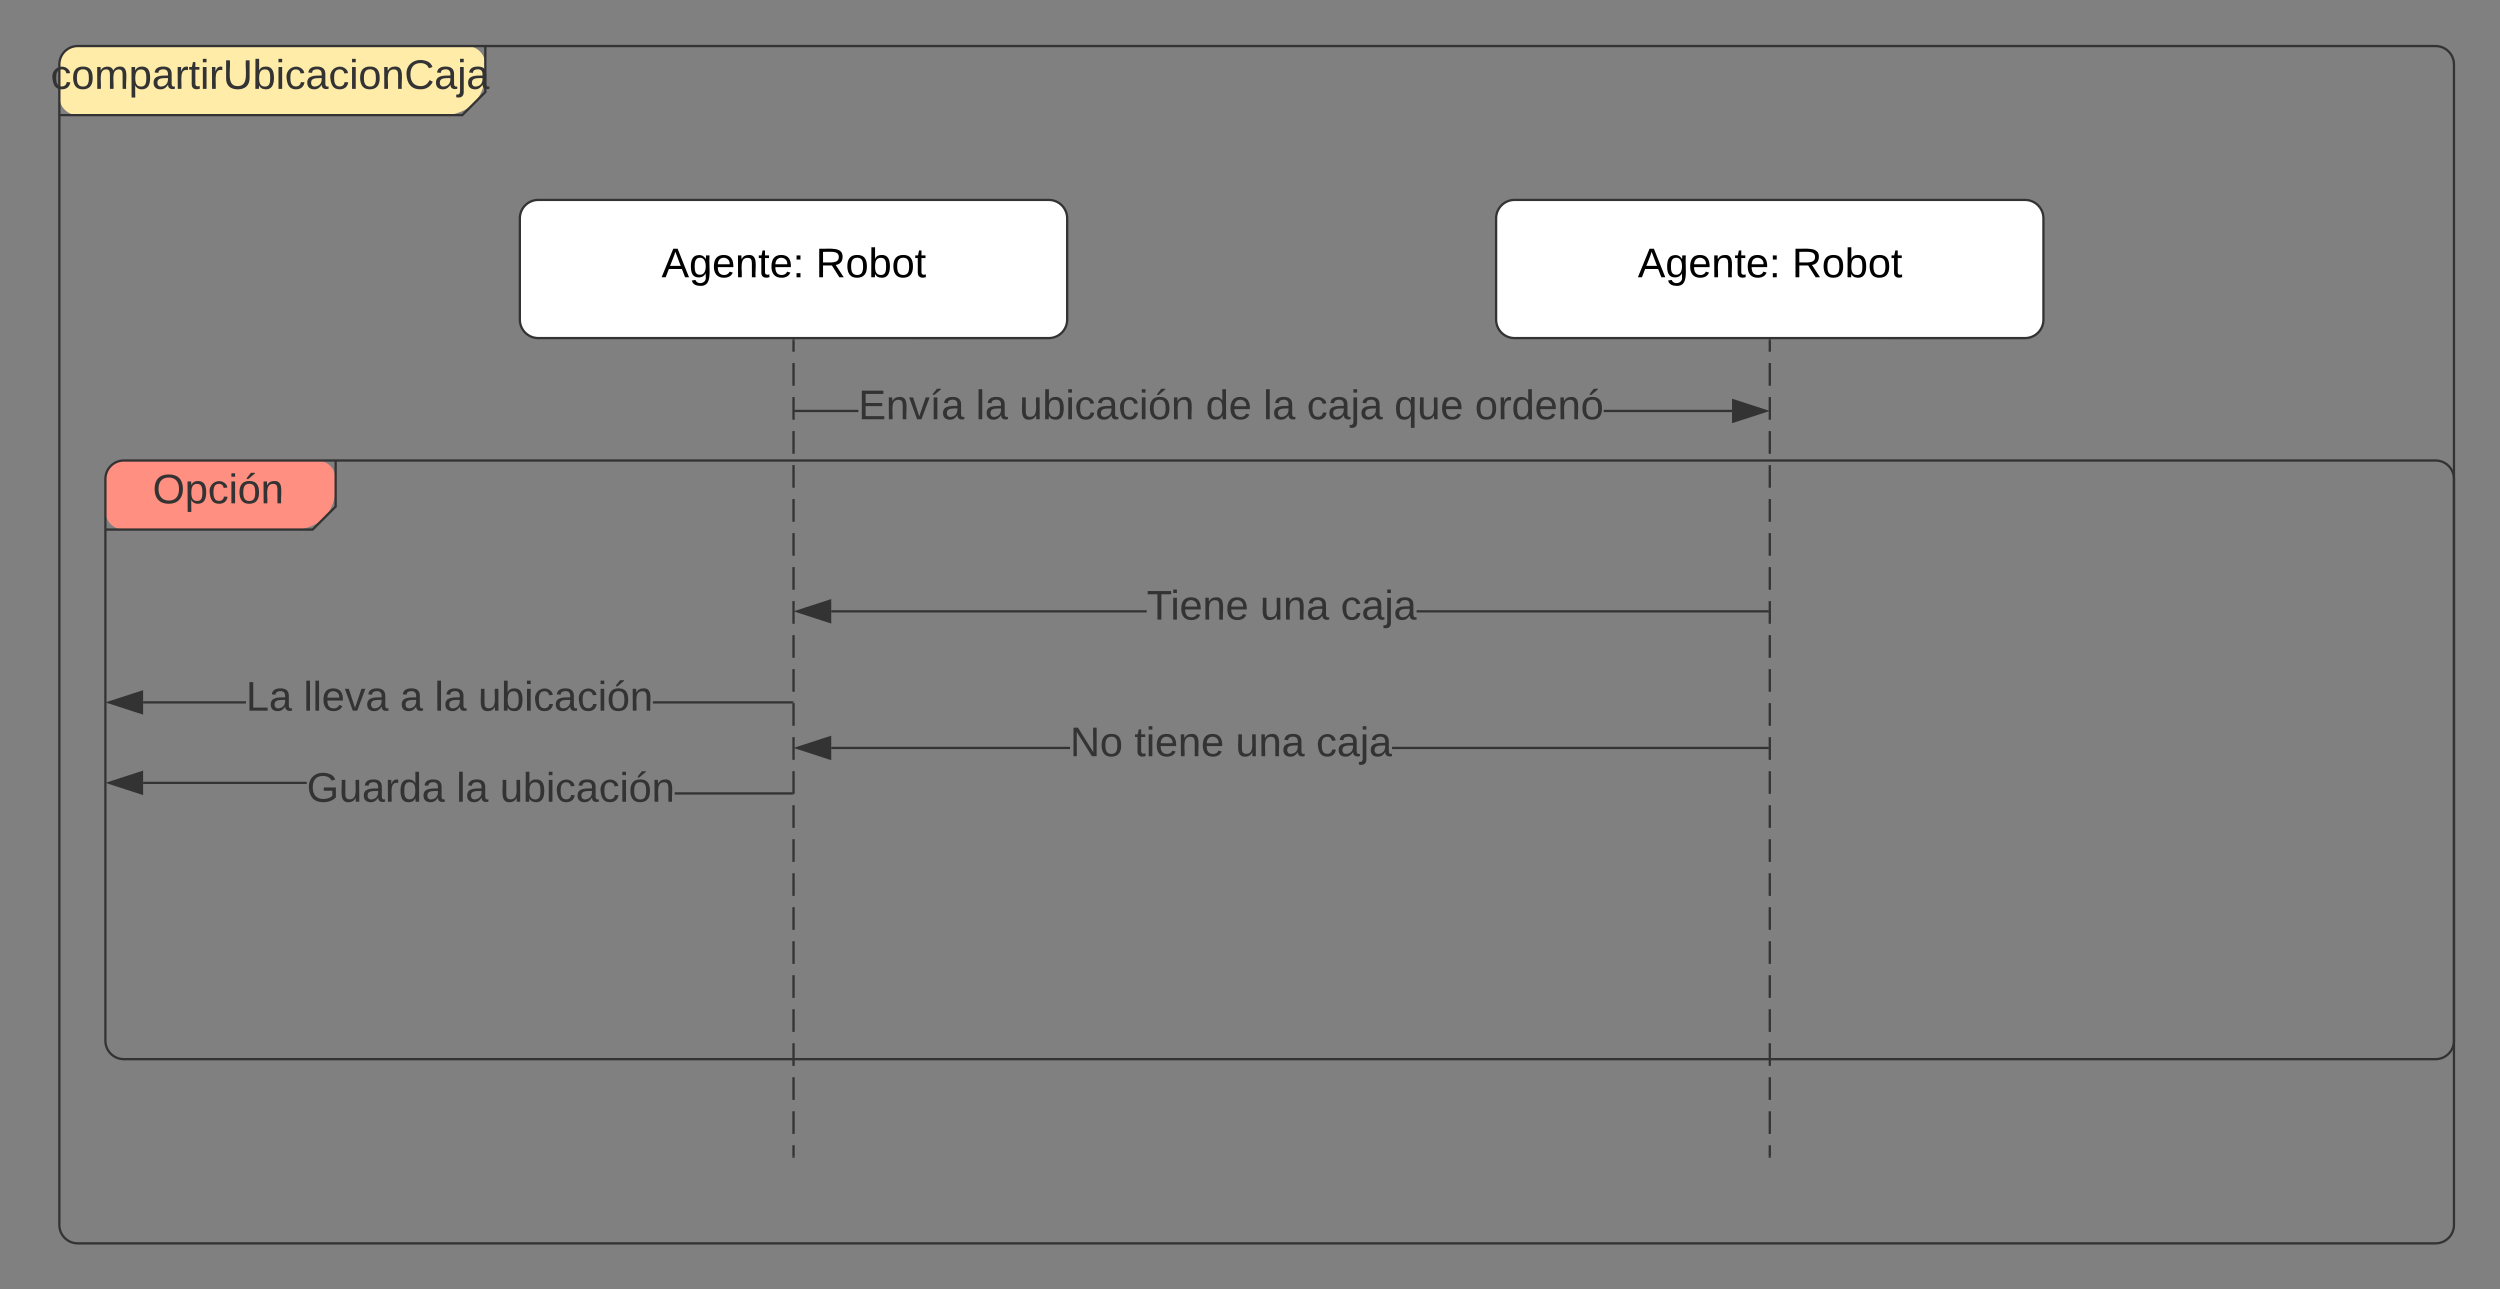 <svg xmlns="http://www.w3.org/2000/svg" xmlns:xlink="http://www.w3.org/1999/xlink" xmlns:lucid="lucid" width="1085.77" height="560"><rect width="100%" height="100%" fill="#808080" stroke="none"/><g transform="translate(-274.225 -20)" lucid:page-tab-id="vJnt9cKakS4V"><path d="M300 48c0-4.42 3.58-8 8-8h169c4.42 0 8 3.58 8 8v4.93c0 3.9-2.24 9.3-5 12.07-2.76 2.76-8.17 5-12.07 5H308c-4.42 0-8-3.58-8-8z" fill="#ffeca9"/><path d="M485 40v20l-10 10H300" stroke="#333" fill="none"/><path d="M300 48c0-4.42 3.58-8 8-8h1024c4.42 0 8 3.58 8 8v504c0 4.42-3.58 8-8 8H308c-4.42 0-8-3.58-8-8z" stroke="#333" fill="none"/><use xlink:href="#a" transform="matrix(1,0,0,1,308,40) translate(-11.775 18.6)"/><path d="M320 228c0-4.42 3.58-8 8-8h84c4.42 0 8 3.58 8 8v4.93c0 3.9-2.24 9.3-5 12.07-2.76 2.76-8.17 5-12.07 5H328c-4.42 0-8-3.58-8-8z" fill="#ff8f80"/><path d="M420 220v20l-10 10h-90" stroke="#333" fill="none"/><path d="M320 228c0-4.42 3.58-8 8-8h1004c4.42 0 8 3.58 8 8v244c0 4.42-3.58 8-8 8H328c-4.42 0-8-3.58-8-8z" stroke="#333" fill="none"/><use xlink:href="#b" transform="matrix(1,0,0,1,328,220) translate(12.525 18.6)"/><path d="M500 114.83c0-4.42 3.58-8 8-8h221.7c4.43 0 8 3.58 8 8v44c0 4.42-3.57 8-8 8H508c-4.42 0-8-3.58-8-8z" stroke="#333" fill="#fff"/><use xlink:href="#c" transform="matrix(1,0,0,1,508,114.831) translate(53.525 25.6)"/><use xlink:href="#d" transform="matrix(1,0,0,1,508,114.831) translate(120.525 25.6)"/><path d="M924 114.83c0-4.42 3.58-8 8-8h221.7c4.43 0 8 3.58 8 8v44c0 4.42-3.57 8-8 8H932c-4.42 0-8-3.58-8-8z" stroke="#333" fill="#fff"/><use xlink:href="#c" transform="matrix(1,0,0,1,932,114.831) translate(53.525 25.6)"/><use xlink:href="#d" transform="matrix(1,0,0,1,932,114.831) translate(120.525 25.6)"/><path d="M618.86 167.83v4.92m0 4.93v9.85m0 4.92v9.85m0 4.92v9.85m0 4.92v9.84m0 4.92v9.85m0 4.93v9.85m0 4.92v9.85m0 4.92v9.85m0 4.92v9.85m0 4.92v9.84m0 4.93v9.83m0 4.93V350m0 4.93v9.85m0 4.92v9.85m0 4.92v9.85m0 4.92v9.85m0 4.9v9.86m0 4.92v9.85m0 4.92v9.85m0 4.92v9.85m0 4.92v9.84m0 4.93v9.84m0 4.94v9.84m0 4.93v4.93" stroke="#333" fill="none"/><path d="M619.36 167.84h-1v-.5h1" fill="#333"/><path d="M618.86 522.32v.5M1042.86 167.83v4.92m0 4.93v9.85m0 4.92v9.85m0 4.92v9.85m0 4.92v9.84m0 4.92v9.85m0 4.93v9.85m0 4.92v9.85m0 4.92v9.85m0 4.92v9.85m0 4.92v9.84m0 4.93v9.83m0 4.93V350m0 4.93v9.85m0 4.92v9.85m0 4.92v9.85m0 4.92v9.85m0 4.9v9.86m0 4.92v9.85m0 4.92v9.85m0 4.92v9.85m0 4.92v9.84m0 4.93v9.84m0 4.94v9.84m0 4.93v4.93" stroke="#333" fill="none"/><path d="M1043.36 167.84h-1v-.5h1" fill="#333"/><path d="M1042.86 522.32v.5" stroke="#333" fill="none"/><path d="M647.02 198.98h-27.66v-1h27.66m379.45 1h-55.75v-1h55.75" fill="#333"/><path d="M619.37 198.98h-.5v-1h.5M1041.24 198.48l-14.27 4.64v-9.27z" fill="#333"/><path d="M1042.86 198.48l-16.4 5.32v-10.64m1 9.27l12.16-3.95-12.15-3.95" fill="#333"/><use xlink:href="#e" transform="matrix(1,0,0,1,647.022,187.68) translate(0.005 14.4)"/><use xlink:href="#f" transform="matrix(1,0,0,1,647.022,187.68) translate(51.005 14.4)"/><use xlink:href="#g" transform="matrix(1,0,0,1,647.022,187.68) translate(69.955 14.4)"/><use xlink:href="#h" transform="matrix(1,0,0,1,647.022,187.68) translate(150.855 14.4)"/><use xlink:href="#f" transform="matrix(1,0,0,1,647.022,187.68) translate(175.855 14.4)"/><use xlink:href="#i" transform="matrix(1,0,0,1,647.022,187.68) translate(194.805 14.4)"/><use xlink:href="#j" transform="matrix(1,0,0,1,647.022,187.68) translate(232.755 14.4)"/><use xlink:href="#k" transform="matrix(1,0,0,1,647.022,187.68) translate(267.755 14.4)"/><path d="M772.26 286H635.24v-1h137.02m270.1 1h-152.9v-1h152.9M634.74 290.14l-14.26-4.64 14.26-4.63z" fill="#333"/><path d="M635.24 290.82l-16.38-5.32 16.38-5.32m-13.15 5.32l12.14 3.95v-7.9M1042.86 286h-.52v-1h.52" fill="#333"/><use xlink:href="#l" transform="matrix(1,0,0,1,772.257,274.701) translate(0.005 14.4)"/><use xlink:href="#m" transform="matrix(1,0,0,1,772.257,274.701) translate(49.255 14.4)"/><use xlink:href="#n" transform="matrix(1,0,0,1,772.257,274.701) translate(84.255 14.4)"/><path d="M381.05 325.56h-44.67v-1h44.67m237.3 1H557.8v-1h60.56M335.88 329.7l-14.26-4.64 14.26-4.64z" fill="#333"/><path d="M336.38 330.38L320 325.06l16.38-5.33m-13.14 5.33l12.14 3.94v-7.9M618.86 325.56h-.52v-1h.52" fill="#333"/><use xlink:href="#o" transform="matrix(1,0,0,1,381.054,314.256) translate(0.005 14.4)"/><use xlink:href="#p" transform="matrix(1,0,0,1,381.054,314.256) translate(25.005 14.4)"/><use xlink:href="#q" transform="matrix(1,0,0,1,381.054,314.256) translate(66.905 14.4)"/><use xlink:href="#f" transform="matrix(1,0,0,1,381.054,314.256) translate(81.905 14.4)"/><use xlink:href="#r" transform="matrix(1,0,0,1,381.054,314.256) translate(100.855 14.4)"/><path d="M738.95 345.33h-103.7v-1h103.7m303.4 1H878.8v-1h163.56M634.74 349.47l-14.26-4.64 14.26-4.63z" fill="#333"/><path d="M635.24 350.16l-16.38-5.33 16.38-5.32m-13.15 5.33l12.14 3.95v-7.9M1042.86 345.33h-.52v-1h.52" fill="#333"/><g><use xlink:href="#s" transform="matrix(1,0,0,1,738.947,334.034) translate(0.005 14.4)"/><use xlink:href="#t" transform="matrix(1,0,0,1,738.947,334.034) translate(27.955 14.4)"/><use xlink:href="#m" transform="matrix(1,0,0,1,738.947,334.034) translate(71.905 14.4)"/><use xlink:href="#n" transform="matrix(1,0,0,1,738.947,334.034) translate(106.905 14.4)"/></g><path d="M618.36 364.1v1h-51.1v-1m-230.88-3.6v-1h71.07v1M335.88 364.64L321.62 360l14.26-4.64z" fill="#333"/><path d="M336.38 365.32L320 360l16.38-5.32M323.24 360l12.14 3.95v-7.9M618.86 365.1h-.52v-1h.52" fill="#333"/><g><use xlink:href="#u" transform="matrix(1,0,0,1,407.454,353.811) translate(0.005 14.4)"/><use xlink:href="#f" transform="matrix(1,0,0,1,407.454,353.811) translate(64.955 14.4)"/><use xlink:href="#r" transform="matrix(1,0,0,1,407.454,353.811) translate(83.905 14.4)"/></g><defs><path fill="#333" d="M96-169c-40 0-48 33-48 73s9 75 48 75c24 0 41-14 43-38l32 2c-6 37-31 61-74 61-59 0-76-41-82-99-10-93 101-131 147-64 4 7 5 14 7 22l-32 3c-4-21-16-35-41-35" id="v"/><path fill="#333" d="M100-194c62-1 85 37 85 99 1 63-27 99-86 99S16-35 15-95c0-66 28-99 85-99zM99-20c44 1 53-31 53-75 0-43-8-75-51-75s-53 32-53 75 10 74 51 75" id="w"/><path fill="#333" d="M210-169c-67 3-38 105-44 169h-31v-121c0-29-5-50-35-48C34-165 62-65 56 0H25l-1-190h30c1 10-1 24 2 32 10-44 99-50 107 0 11-21 27-35 58-36 85-2 47 119 55 194h-31v-121c0-29-5-49-35-48" id="x"/><path fill="#333" d="M115-194c55 1 70 41 70 98S169 2 115 4C84 4 66-9 55-30l1 105H24l-1-265h31l2 30c10-21 28-34 59-34zm-8 174c40 0 45-34 45-75s-6-73-45-74c-42 0-51 32-51 76 0 43 10 73 51 73" id="y"/><path fill="#333" d="M141-36C126-15 110 5 73 4 37 3 15-17 15-53c-1-64 63-63 125-63 3-35-9-54-41-54-24 1-41 7-42 31l-33-3c5-37 33-52 76-52 45 0 72 20 72 64v82c-1 20 7 32 28 27v20c-31 9-61-2-59-35zM48-53c0 20 12 33 32 33 41-3 63-29 60-74-43 2-92-5-92 41" id="z"/><path fill="#333" d="M114-163C36-179 61-72 57 0H25l-1-190h30c1 12-1 29 2 39 6-27 23-49 58-41v29" id="A"/><path fill="#333" d="M59-47c-2 24 18 29 38 22v24C64 9 27 4 27-40v-127H5v-23h24l9-43h21v43h35v23H59v120" id="B"/><path fill="#333" d="M24-231v-30h32v30H24zM24 0v-190h32V0H24" id="C"/><path fill="#333" d="M232-93c-1 65-40 97-104 97C67 4 28-28 28-90v-158h33c8 89-33 224 67 224 102 0 64-133 71-224h33v155" id="D"/><path fill="#333" d="M115-194c53 0 69 39 70 98 0 66-23 100-70 100C84 3 66-7 56-30L54 0H23l1-261h32v101c10-23 28-34 59-34zm-8 174c40 0 45-34 45-75 0-40-5-75-45-74-42 0-51 32-51 76 0 43 10 73 51 73" id="E"/><path fill="#333" d="M117-194c89-4 53 116 60 194h-32v-121c0-31-8-49-39-48C34-167 62-67 57 0H25l-1-190h30c1 10-1 24 2 32 11-22 29-35 61-36" id="F"/><path fill="#333" d="M212-179c-10-28-35-45-73-45-59 0-87 40-87 99 0 60 29 101 89 101 43 0 62-24 78-52l27 14C228-24 195 4 139 4 59 4 22-46 18-125c-6-104 99-153 187-111 19 9 31 26 39 46" id="G"/><path fill="#333" d="M24-231v-30h32v30H24zM-9 49c24 4 33-6 33-30v-209h32V24c2 40-23 58-65 49V49" id="H"/><g id="a"><use transform="matrix(0.05,0,0,0.05,0,0)" xlink:href="#v"/><use transform="matrix(0.05,0,0,0.05,9,0)" xlink:href="#w"/><use transform="matrix(0.05,0,0,0.05,19,0)" xlink:href="#x"/><use transform="matrix(0.05,0,0,0.05,33.95,0)" xlink:href="#y"/><use transform="matrix(0.05,0,0,0.05,43.95,0)" xlink:href="#z"/><use transform="matrix(0.05,0,0,0.05,53.95,0)" xlink:href="#A"/><use transform="matrix(0.05,0,0,0.05,59.9,0)" xlink:href="#B"/><use transform="matrix(0.05,0,0,0.05,64.9,0)" xlink:href="#C"/><use transform="matrix(0.05,0,0,0.05,68.85,0)" xlink:href="#A"/><use transform="matrix(0.05,0,0,0.05,74.8,0)" xlink:href="#D"/><use transform="matrix(0.05,0,0,0.05,87.75,0)" xlink:href="#E"/><use transform="matrix(0.05,0,0,0.05,97.75,0)" xlink:href="#C"/><use transform="matrix(0.05,0,0,0.05,101.7,0)" xlink:href="#v"/><use transform="matrix(0.05,0,0,0.05,110.7,0)" xlink:href="#z"/><use transform="matrix(0.05,0,0,0.05,120.7,0)" xlink:href="#v"/><use transform="matrix(0.05,0,0,0.05,129.7,0)" xlink:href="#C"/><use transform="matrix(0.05,0,0,0.05,133.65,0)" xlink:href="#w"/><use transform="matrix(0.05,0,0,0.05,143.65,0)" xlink:href="#F"/><use transform="matrix(0.05,0,0,0.05,153.65,0)" xlink:href="#G"/><use transform="matrix(0.05,0,0,0.05,166.6,0)" xlink:href="#z"/><use transform="matrix(0.05,0,0,0.05,176.6,0)" xlink:href="#H"/><use transform="matrix(0.05,0,0,0.05,180.55,0)" xlink:href="#z"/></g><path fill="#333" d="M140-251c81 0 123 46 123 126C263-46 219 4 140 4 59 4 17-45 17-125s42-126 123-126zm0 227c63 0 89-41 89-101s-29-99-89-99c-61 0-89 39-89 99S79-25 140-24" id="I"/><path fill="#333" d="M100-194c62-1 85 37 85 99 1 63-27 99-86 99S16-35 15-95c0-66 28-99 85-99zM99-20c44 1 53-31 53-75 0-43-8-75-51-75s-53 32-53 75 10 74 51 75zM76-211c8-23 27-35 38-54h36v5l-58 49H76" id="J"/><g id="b"><use transform="matrix(0.05,0,0,0.05,0,0)" xlink:href="#I"/><use transform="matrix(0.05,0,0,0.05,14,0)" xlink:href="#y"/><use transform="matrix(0.05,0,0,0.05,24,0)" xlink:href="#v"/><use transform="matrix(0.05,0,0,0.05,33,0)" xlink:href="#C"/><use transform="matrix(0.05,0,0,0.05,36.95,0)" xlink:href="#J"/><use transform="matrix(0.05,0,0,0.05,46.95,0)" xlink:href="#F"/></g><path d="M205 0l-28-72H64L36 0H1l101-248h38L239 0h-34zm-38-99l-47-123c-12 45-31 82-46 123h93" id="K"/><path d="M177-190C167-65 218 103 67 71c-23-6-38-20-44-43l32-5c15 47 100 32 89-28v-30C133-14 115 1 83 1 29 1 15-40 15-95c0-56 16-97 71-98 29-1 48 16 59 35 1-10 0-23 2-32h30zM94-22c36 0 50-32 50-73 0-42-14-75-50-75-39 0-46 34-46 75s6 73 46 73" id="L"/><path d="M100-194c63 0 86 42 84 106H49c0 40 14 67 53 68 26 1 43-12 49-29l28 8c-11 28-37 45-77 45C44 4 14-33 15-96c1-61 26-98 85-98zm52 81c6-60-76-77-97-28-3 7-6 17-6 28h103" id="M"/><path d="M117-194c89-4 53 116 60 194h-32v-121c0-31-8-49-39-48C34-167 62-67 57 0H25l-1-190h30c1 10-1 24 2 32 11-22 29-35 61-36" id="N"/><path d="M59-47c-2 24 18 29 38 22v24C64 9 27 4 27-40v-127H5v-23h24l9-43h21v43h35v23H59v120" id="O"/><path d="M33-154v-36h34v36H33zM33 0v-36h34V0H33" id="P"/><g id="c"><use transform="matrix(0.05,0,0,0.05,0,0)" xlink:href="#K"/><use transform="matrix(0.05,0,0,0.05,12,0)" xlink:href="#L"/><use transform="matrix(0.05,0,0,0.05,22,0)" xlink:href="#M"/><use transform="matrix(0.05,0,0,0.05,32,0)" xlink:href="#N"/><use transform="matrix(0.05,0,0,0.05,42,0)" xlink:href="#O"/><use transform="matrix(0.05,0,0,0.05,47,0)" xlink:href="#M"/><use transform="matrix(0.05,0,0,0.05,57,0)" xlink:href="#P"/></g><path d="M233-177c-1 41-23 64-60 70L243 0h-38l-65-103H63V0H30v-248c88 3 205-21 203 71zM63-129c60-2 137 13 137-47 0-61-80-42-137-45v92" id="Q"/><path d="M100-194c62-1 85 37 85 99 1 63-27 99-86 99S16-35 15-95c0-66 28-99 85-99zM99-20c44 1 53-31 53-75 0-43-8-75-51-75s-53 32-53 75 10 74 51 75" id="R"/><path d="M115-194c53 0 69 39 70 98 0 66-23 100-70 100C84 3 66-7 56-30L54 0H23l1-261h32v101c10-23 28-34 59-34zm-8 174c40 0 45-34 45-75 0-40-5-75-45-74-42 0-51 32-51 76 0 43 10 73 51 73" id="S"/><g id="d"><use transform="matrix(0.05,0,0,0.05,0,0)" xlink:href="#Q"/><use transform="matrix(0.05,0,0,0.05,12.95,0)" xlink:href="#R"/><use transform="matrix(0.05,0,0,0.05,22.95,0)" xlink:href="#S"/><use transform="matrix(0.05,0,0,0.05,32.95,0)" xlink:href="#R"/><use transform="matrix(0.05,0,0,0.05,42.95,0)" xlink:href="#O"/></g><path fill="#333" d="M30 0v-248h187v28H63v79h144v27H63v87h162V0H30" id="T"/><path fill="#333" d="M108 0H70L1-190h34L89-25l56-165h34" id="U"/><path fill="#333" d="M34 0v-190h32V0H34zM24-211c8-23 27-35 38-54h36v5l-58 49H24" id="V"/><g id="e"><use transform="matrix(0.05,0,0,0.05,0,0)" xlink:href="#T"/><use transform="matrix(0.05,0,0,0.05,12,0)" xlink:href="#F"/><use transform="matrix(0.05,0,0,0.05,22,0)" xlink:href="#U"/><use transform="matrix(0.05,0,0,0.05,31,0)" xlink:href="#V"/><use transform="matrix(0.05,0,0,0.05,36,0)" xlink:href="#z"/></g><path fill="#333" d="M24 0v-261h32V0H24" id="W"/><g id="f"><use transform="matrix(0.05,0,0,0.05,0,0)" xlink:href="#W"/><use transform="matrix(0.05,0,0,0.05,3.95,0)" xlink:href="#z"/></g><path fill="#333" d="M84 4C-5 8 30-112 23-190h32v120c0 31 7 50 39 49 72-2 45-101 50-169h31l1 190h-30c-1-10 1-25-2-33-11 22-28 36-60 37" id="X"/><g id="g"><use transform="matrix(0.05,0,0,0.05,0,0)" xlink:href="#X"/><use transform="matrix(0.05,0,0,0.05,10,0)" xlink:href="#E"/><use transform="matrix(0.05,0,0,0.05,20,0)" xlink:href="#C"/><use transform="matrix(0.05,0,0,0.05,23.95,0)" xlink:href="#v"/><use transform="matrix(0.05,0,0,0.05,32.95,0)" xlink:href="#z"/><use transform="matrix(0.05,0,0,0.05,42.95,0)" xlink:href="#v"/><use transform="matrix(0.05,0,0,0.05,51.95,0)" xlink:href="#C"/><use transform="matrix(0.05,0,0,0.05,55.9,0)" xlink:href="#J"/><use transform="matrix(0.05,0,0,0.05,65.9,0)" xlink:href="#F"/></g><path fill="#333" d="M85-194c31 0 48 13 60 33l-1-100h32l1 261h-30c-2-10 0-23-3-31C134-8 116 4 85 4 32 4 16-35 15-94c0-66 23-100 70-100zm9 24c-40 0-46 34-46 75 0 40 6 74 45 74 42 0 51-32 51-76 0-42-9-74-50-73" id="Y"/><path fill="#333" d="M100-194c63 0 86 42 84 106H49c0 40 14 67 53 68 26 1 43-12 49-29l28 8c-11 28-37 45-77 45C44 4 14-33 15-96c1-61 26-98 85-98zm52 81c6-60-76-77-97-28-3 7-6 17-6 28h103" id="Z"/><g id="h"><use transform="matrix(0.05,0,0,0.05,0,0)" xlink:href="#Y"/><use transform="matrix(0.05,0,0,0.05,10,0)" xlink:href="#Z"/></g><g id="i"><use transform="matrix(0.05,0,0,0.05,0,0)" xlink:href="#v"/><use transform="matrix(0.05,0,0,0.05,9,0)" xlink:href="#z"/><use transform="matrix(0.05,0,0,0.05,19,0)" xlink:href="#H"/><use transform="matrix(0.05,0,0,0.05,22.95,0)" xlink:href="#z"/></g><path fill="#333" d="M145-31C134-9 116 4 85 4 32 4 16-35 15-94c0-59 17-99 70-100 32-1 48 14 60 33 0-11-1-24 2-32h30l-1 268h-32zM93-21c41 0 51-33 51-76s-8-73-50-73c-40 0-46 35-46 75s5 74 45 74" id="aa"/><g id="j"><use transform="matrix(0.05,0,0,0.05,0,0)" xlink:href="#aa"/><use transform="matrix(0.05,0,0,0.05,10,0)" xlink:href="#X"/><use transform="matrix(0.05,0,0,0.05,20,0)" xlink:href="#Z"/></g><g id="k"><use transform="matrix(0.05,0,0,0.05,0,0)" xlink:href="#w"/><use transform="matrix(0.05,0,0,0.05,10,0)" xlink:href="#A"/><use transform="matrix(0.05,0,0,0.05,15.95,0)" xlink:href="#Y"/><use transform="matrix(0.05,0,0,0.05,25.95,0)" xlink:href="#Z"/><use transform="matrix(0.05,0,0,0.05,35.95,0)" xlink:href="#F"/><use transform="matrix(0.05,0,0,0.05,45.95,0)" xlink:href="#J"/></g><path fill="#333" d="M127-220V0H93v-220H8v-28h204v28h-85" id="ab"/><g id="l"><use transform="matrix(0.05,0,0,0.05,0,0)" xlink:href="#ab"/><use transform="matrix(0.05,0,0,0.05,10.3,0)" xlink:href="#C"/><use transform="matrix(0.05,0,0,0.05,14.25,0)" xlink:href="#Z"/><use transform="matrix(0.05,0,0,0.05,24.25,0)" xlink:href="#F"/><use transform="matrix(0.05,0,0,0.05,34.25,0)" xlink:href="#Z"/></g><g id="m"><use transform="matrix(0.05,0,0,0.05,0,0)" xlink:href="#X"/><use transform="matrix(0.05,0,0,0.05,10,0)" xlink:href="#F"/><use transform="matrix(0.05,0,0,0.05,20,0)" xlink:href="#z"/></g><g id="n"><use transform="matrix(0.05,0,0,0.05,0,0)" xlink:href="#v"/><use transform="matrix(0.05,0,0,0.05,9,0)" xlink:href="#z"/><use transform="matrix(0.05,0,0,0.05,19,0)" xlink:href="#H"/><use transform="matrix(0.05,0,0,0.05,22.95,0)" xlink:href="#z"/></g><path fill="#333" d="M30 0v-248h33v221h125V0H30" id="ac"/><g id="o"><use transform="matrix(0.05,0,0,0.05,0,0)" xlink:href="#ac"/><use transform="matrix(0.05,0,0,0.05,10,0)" xlink:href="#z"/></g><g id="p"><use transform="matrix(0.05,0,0,0.05,0,0)" xlink:href="#W"/><use transform="matrix(0.05,0,0,0.05,3.95,0)" xlink:href="#W"/><use transform="matrix(0.05,0,0,0.05,7.9,0)" xlink:href="#Z"/><use transform="matrix(0.05,0,0,0.05,17.9,0)" xlink:href="#U"/><use transform="matrix(0.05,0,0,0.05,26.9,0)" xlink:href="#z"/></g><use transform="matrix(0.05,0,0,0.05,0,0)" xlink:href="#z" id="q"/><g id="r"><use transform="matrix(0.05,0,0,0.05,0,0)" xlink:href="#X"/><use transform="matrix(0.05,0,0,0.05,10,0)" xlink:href="#E"/><use transform="matrix(0.05,0,0,0.05,20,0)" xlink:href="#C"/><use transform="matrix(0.05,0,0,0.05,23.95,0)" xlink:href="#v"/><use transform="matrix(0.05,0,0,0.05,32.95,0)" xlink:href="#z"/><use transform="matrix(0.05,0,0,0.05,42.95,0)" xlink:href="#v"/><use transform="matrix(0.05,0,0,0.05,51.95,0)" xlink:href="#C"/><use transform="matrix(0.05,0,0,0.05,55.9,0)" xlink:href="#J"/><use transform="matrix(0.05,0,0,0.05,65.9,0)" xlink:href="#F"/></g><path fill="#333" d="M190 0L58-211 59 0H30v-248h39L202-35l-2-213h31V0h-41" id="ad"/><g id="s"><use transform="matrix(0.05,0,0,0.05,0,0)" xlink:href="#ad"/><use transform="matrix(0.05,0,0,0.05,12.95,0)" xlink:href="#w"/></g><g id="t"><use transform="matrix(0.05,0,0,0.05,0,0)" xlink:href="#B"/><use transform="matrix(0.05,0,0,0.05,5,0)" xlink:href="#C"/><use transform="matrix(0.05,0,0,0.05,8.95,0)" xlink:href="#Z"/><use transform="matrix(0.05,0,0,0.05,18.95,0)" xlink:href="#F"/><use transform="matrix(0.05,0,0,0.05,28.95,0)" xlink:href="#Z"/></g><path fill="#333" d="M143 4C61 4 22-44 18-125c-5-107 100-154 193-111 17 8 29 25 37 43l-32 9c-13-25-37-40-76-40-61 0-88 39-88 99 0 61 29 100 91 101 35 0 62-11 79-27v-45h-74v-28h105v86C228-13 192 4 143 4" id="ae"/><g id="u"><use transform="matrix(0.05,0,0,0.05,0,0)" xlink:href="#ae"/><use transform="matrix(0.05,0,0,0.05,14,0)" xlink:href="#X"/><use transform="matrix(0.05,0,0,0.05,24,0)" xlink:href="#z"/><use transform="matrix(0.05,0,0,0.05,34,0)" xlink:href="#A"/><use transform="matrix(0.05,0,0,0.05,39.95,0)" xlink:href="#Y"/><use transform="matrix(0.05,0,0,0.05,49.95,0)" xlink:href="#z"/></g></defs></g></svg>